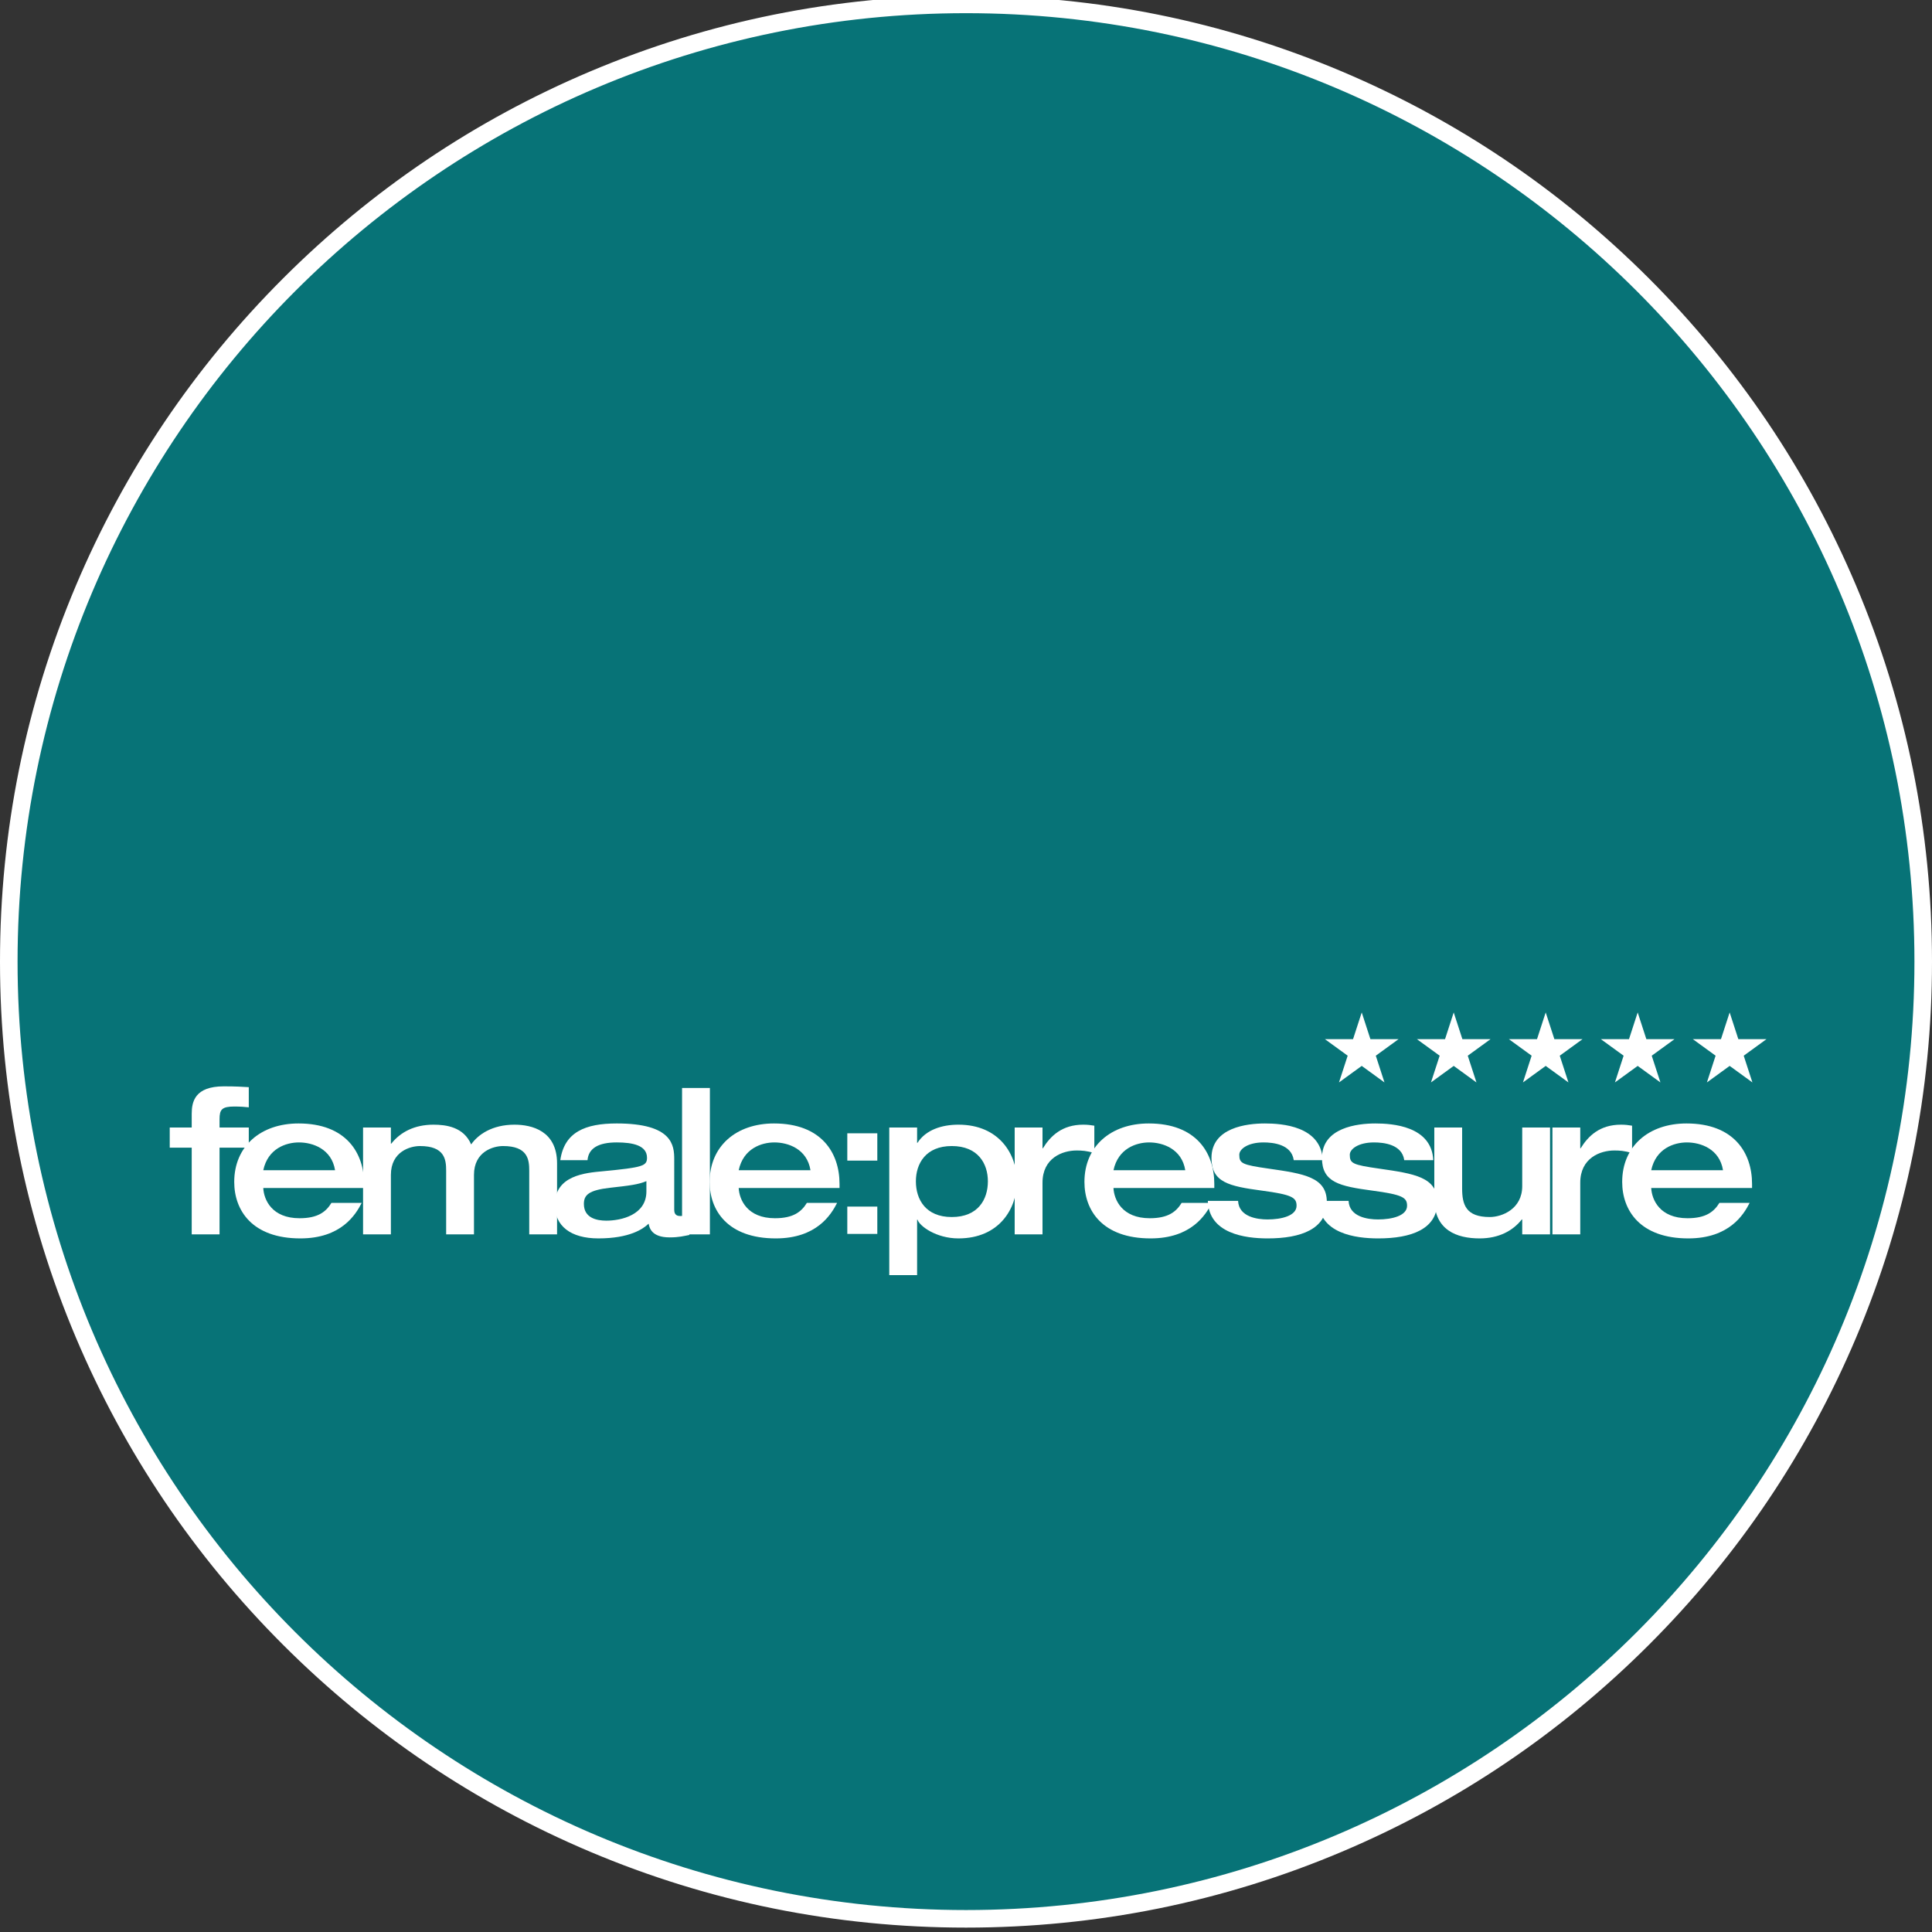 <?xml version="1.0" encoding="utf-8"?>
<!-- Generator: Adobe Illustrator 16.0.0, SVG Export Plug-In . SVG Version: 6.00 Build 0)  -->
<!DOCTYPE svg PUBLIC "-//W3C//DTD SVG 1.1//EN" "http://www.w3.org/Graphics/SVG/1.1/DTD/svg11.dtd">
<svg version="1.1" id="Layer_1" xmlns="http://www.w3.org/2000/svg" xmlns:xlink="http://www.w3.org/1999/xlink" x="0px" y="0px"
	 width="440px" height="440px" viewBox="0 0 440 440" enable-background="new 0 0 440 440" xml:space="preserve">
<rect x="0" y="0" width="440" height="440" fill="#333333" stroke="none"/>
<g>
	<g>
		<path fill="#077377" d="M220.001,436.999c-58.231,0-112.977-22.676-154.151-63.85S2,277.231,2,219
			c0-58.231,22.676-112.976,63.85-154.15S161.77,1,220.001,1c58.23,0,112.976,22.676,154.149,63.85S438,160.77,438,219
			s-22.676,112.976-63.85,154.149S278.231,436.999,220.001,436.999z"/>
		<path fill="#FFFFFF" d="M220.001,3C339.296,3,436,99.705,436,219c0,119.296-96.704,215.999-215.999,215.999
			C100.704,434.999,4,338.296,4,219C4,99.705,100.704,3,220.001,3 M220.001-1c-29.699,0-58.511,5.817-85.637,17.29
			c-26.198,11.081-49.726,26.943-69.929,47.146c-20.203,20.203-36.065,43.73-47.146,69.928C5.817,160.489,0,189.302,0,219
			s5.817,58.511,17.29,85.636c11.081,26.198,26.943,49.726,47.146,69.928c20.203,20.203,43.73,36.065,69.929,47.146
			c27.125,11.473,55.938,17.29,85.637,17.29c29.698,0,58.511-5.817,85.636-17.29c26.197-11.08,49.725-26.942,69.928-47.146
			c20.203-20.202,36.065-43.729,47.146-69.928C434.183,277.511,440,248.698,440,219s-5.817-58.51-17.29-85.636
			c-11.08-26.198-26.942-49.725-47.146-69.928s-43.73-36.065-69.928-47.146C278.512,4.817,249.699-1,220.001-1L220.001-1z"/>
	</g>
	<path fill="#FFFFFF" d="M43.664,281.121h6.337v-19.748h6.659v-4.593h-6.659v-1.884c0-2.204,0.504-2.893,3.399-2.893
		c1.192,0,2.571,0.09,3.26,0.184v-4.593c-1.471-0.092-2.939-0.186-5.695-0.186c-6.613,0-7.301,3.539-7.301,6.247v3.124h-5.008v4.593
		h5.008V281.121L43.664,281.121z"/>
	<path fill-rule="evenodd" clip-rule="evenodd" fill="#FFFFFF" d="M59.957,266.516c1.057-4.96,5.19-6.337,8.131-6.337
		c3.123,0,7.438,1.47,8.221,6.337H59.957L59.957,266.516z M82.922,270.558v-0.919c0-7.12-4.134-13.778-14.927-13.778
		c-8.635,0-14.651,5.191-14.651,13.318c0,6.478,4.088,12.86,15.064,12.86c9.277,0,12.585-5.373,13.961-8.084H75.48
		c-1.24,2.021-3.076,3.49-7.256,3.49c-6.292,0-8.128-4.18-8.267-6.888H82.922L82.922,270.558z"/>
	<path fill="#FFFFFF" d="M101.609,281.121h6.337v-13.55c0-5.327,4.41-6.568,6.614-6.568c5.649,0,5.97,3.079,5.97,5.605v14.513h6.338
		v-16.166c0-7.442-5.786-8.818-9.69-8.818c-5.099,0-8.313,2.25-9.875,4.499c-1.698-3.993-5.74-4.499-8.588-4.499
		c-4.317,0-7.532,1.698-9.598,4.317h-0.093v-3.674h-6.338v24.341h6.338v-13.55c0-5.327,4.409-6.568,6.614-6.568
		c5.649,0,5.971,3.079,5.971,5.605V281.121L101.609,281.121z"/>
	<path fill-rule="evenodd" clip-rule="evenodd" fill="#FFFFFF" d="M147.214,271.338c0,5.374-5.741,6.659-9.139,6.659
		c-2.159,0-5.099-0.599-5.099-3.812c0-2.065,1.148-3.125,5.925-3.674c4.502-0.505,6.476-0.734,8.313-1.516V271.338L147.214,271.338z
		 M153.552,264.036c0-3.169-0.368-8.176-13.09-8.176c-7.21,0-11.939,1.975-12.858,8.359h6.199c0.23-2.71,2.48-4.041,6.659-4.041
		c3.675,0,6.889,0.688,6.889,3.49c0,1.883-0.964,2.204-10.058,3.077c-4.041,0.367-10.929,0.964-10.929,7.669
		c0,4.775,3.582,7.624,9.919,7.624c7.12,0,10.195-2.159,11.435-3.354c0.185,0.919,0.643,3.123,4.776,3.123
		c2.159,0,3.262-0.319,4.502-0.549v-4.457c-0.505,0.094-1.47,0.139-2.067,0.139c-0.413,0-1.377-0.045-1.377-1.377V264.036
		L153.552,264.036z"/>
	<polygon fill="#FFFFFF" points="155.335,281.121 161.673,281.121 161.673,247.779 155.335,247.779 155.335,281.121 	"/>
	<path fill-rule="evenodd" clip-rule="evenodd" fill="#FFFFFF" d="M168.232,266.516c1.059-4.96,5.191-6.337,8.13-6.337
		c3.124,0,7.441,1.47,8.22,6.337H168.232L168.232,266.516z M191.197,270.558v-0.919c0-7.12-4.134-13.778-14.926-13.778
		c-8.635,0-14.651,5.191-14.651,13.318c0,6.478,4.087,12.86,15.063,12.86c9.278,0,12.585-5.373,13.961-8.084h-6.888
		c-1.24,2.021-3.076,3.49-7.255,3.49c-6.292,0-8.129-4.18-8.269-6.888H191.197L191.197,270.558z"/>
	<path fill-rule="evenodd" clip-rule="evenodd" fill="#FFFFFF" d="M202.525,290.396h6.338v-12.628h0.091
		c0.46,1.47,4.272,4.271,9.323,4.271c9.277,0,13.318-6.751,13.318-12.997c0-6.155-4.041-12.905-13.318-12.905
		c-3.812,0-7.441,1.194-9.323,4.133h-0.091v-3.489h-6.338V290.396L202.525,290.396z M216.762,261.003
		c5.97,0,8.222,3.998,8.222,8.039c0,4.134-2.252,8.13-8.222,8.13c-5.926,0-8.175-3.996-8.175-8.13
		C208.587,265.001,210.836,261.003,216.762,261.003L216.762,261.003z"/>
	<path fill="#FFFFFF" d="M231.087,281.121h6.337v-11.757c0-5.649,4.547-7.349,7.761-7.349c1.104,0,2.3,0.045,4.042,0.598v-6.246
		c-0.827-0.141-1.561-0.23-2.525-0.23c-4.867,0-7.486,2.616-9.186,5.373h-0.092v-4.729h-6.337V281.121L231.087,281.121z"/>
	<path fill-rule="evenodd" clip-rule="evenodd" fill="#FFFFFF" d="M253.587,266.516c1.057-4.96,5.19-6.337,8.127-6.337
		c3.123,0,7.442,1.47,8.222,6.337H253.587L253.587,266.516z M276.549,270.558v-0.919c0-7.12-4.133-13.778-14.926-13.778
		c-8.633,0-14.649,5.191-14.649,13.318c0,6.478,4.085,12.86,15.062,12.86c9.279,0,12.585-5.373,13.962-8.084h-6.89
		c-1.238,2.021-3.075,3.49-7.255,3.49c-6.292,0-8.129-4.18-8.267-6.888H276.549L276.549,270.558z"/>
	<path fill="#FFFFFF" d="M275.076,273.497c0.23,7.439,8.452,8.542,13.639,8.542c7.533,0,13.459-2.114,13.459-8.312
		c0-5.648-5.238-6.432-13.228-7.578c-6.11-0.872-6.704-1.193-6.704-3.169c0-1.284,1.928-2.801,5.509-2.801
		c2.16,0,6.383,0.412,6.891,4.041h6.613c-0.37-7.808-9.415-8.359-13.183-8.359c-4.087,0-12.168,0.92-12.168,7.854
		c0,5.557,3.947,6.428,11.48,7.44c6.841,0.916,7.899,1.562,7.899,3.441c0,2.299-3.444,3.123-6.613,3.123
		c-2.296,0-6.523-0.548-6.705-4.223H275.076L275.076,273.497z"/>
	<path fill="#FFFFFF" d="M300.245,273.497c0.229,7.439,8.448,8.542,13.64,8.542c7.531,0,13.454-2.114,13.454-8.312
		c0-5.648-5.234-6.432-13.227-7.578c-6.108-0.872-6.705-1.193-6.705-3.169c0-1.284,1.929-2.801,5.513-2.801
		c2.159,0,6.383,0.412,6.889,4.041h6.611c-0.367-7.808-9.412-8.359-13.178-8.359c-4.088,0-12.173,0.92-12.173,7.854
		c0,5.557,3.951,6.428,11.483,7.44c6.841,0.916,7.899,1.562,7.899,3.441c0,2.299-3.444,3.123-6.614,3.123
		c-2.295,0-6.522-0.548-6.707-4.223H300.245L300.245,273.497z"/>
	<path fill="#FFFFFF" d="M326.654,273.038c0,7.118,5.097,9.001,10.331,9.001c4.316,0,7.531-1.699,9.6-4.319h0.091v3.401h6.337
		V256.78h-6.337v13.362c0,5.191-4.594,7.029-7.395,7.029c-5.419,0-6.292-2.802-6.292-6.523V256.78h-6.335V273.038L326.654,273.038z"
		/>
	<path fill="#FFFFFF" d="M353.556,281.121h6.337v-11.757c0-5.649,4.546-7.349,7.761-7.349c1.103,0,2.296,0.045,4.042,0.598v-6.246
		c-0.828-0.141-1.562-0.23-2.526-0.23c-4.867,0-7.486,2.616-9.186,5.373h-0.091v-4.729h-6.337V281.121L353.556,281.121z"/>
	<path fill-rule="evenodd" clip-rule="evenodd" fill="#FFFFFF" d="M376.053,266.516c1.06-4.96,5.192-6.337,8.13-6.337
		c3.124,0,7.441,1.47,8.222,6.337H376.053L376.053,266.516z M399.018,270.558v-0.919c0-7.12-4.134-13.778-14.926-13.778
		c-8.634,0-14.649,5.191-14.649,13.318c0,6.478,4.085,12.86,15.062,12.86c9.278,0,12.584-5.373,13.961-8.084h-6.888
		c-1.24,2.021-3.077,3.49-7.256,3.49c-6.292,0-8.129-4.18-8.27-6.888H399.018L399.018,270.558z"/>
	<polygon fill="#FFFFFF" points="315.304,246.516 310.126,242.752 304.945,246.516 306.924,240.426 301.745,236.665 
		308.146,236.665 310.126,230.575 312.104,236.665 318.506,236.665 313.328,240.429 315.304,246.516 	"/>
	<polygon fill="#FFFFFF" points="336.253,246.516 331.073,242.752 325.894,246.516 327.873,240.426 322.692,236.665 
		329.096,236.665 331.073,230.575 333.051,236.665 339.455,236.665 334.272,240.429 336.253,246.516 	"/>
	<polygon fill="#FFFFFF" points="357.2,246.516 352.021,242.752 346.843,246.516 348.819,240.426 343.641,236.665 350.043,236.665 
		352.021,230.575 354.001,236.665 360.402,236.665 355.223,240.429 357.2,246.516 	"/>
	<polygon fill="#FFFFFF" points="378.149,246.516 372.971,242.752 367.79,246.516 369.768,240.426 364.589,236.665 370.991,236.665 
		372.971,230.575 374.948,236.665 381.351,236.665 376.17,240.429 378.149,246.516 	"/>
	<polygon fill="#FFFFFF" points="399.099,246.516 393.917,242.752 388.739,246.516 390.716,240.426 385.537,236.665 
		391.938,236.665 393.917,230.575 395.897,236.665 402.3,236.665 397.119,240.429 399.099,246.516 	"/>
	<path fill-rule="evenodd" clip-rule="evenodd" fill="#FFFFFF" d="M192.967,264.322h6.835v-6.222h-6.835V264.322L192.967,264.322z
		 M192.967,281.015h6.835v-6.222h-6.835V281.015L192.967,281.015z"/>
</g>
</svg>
